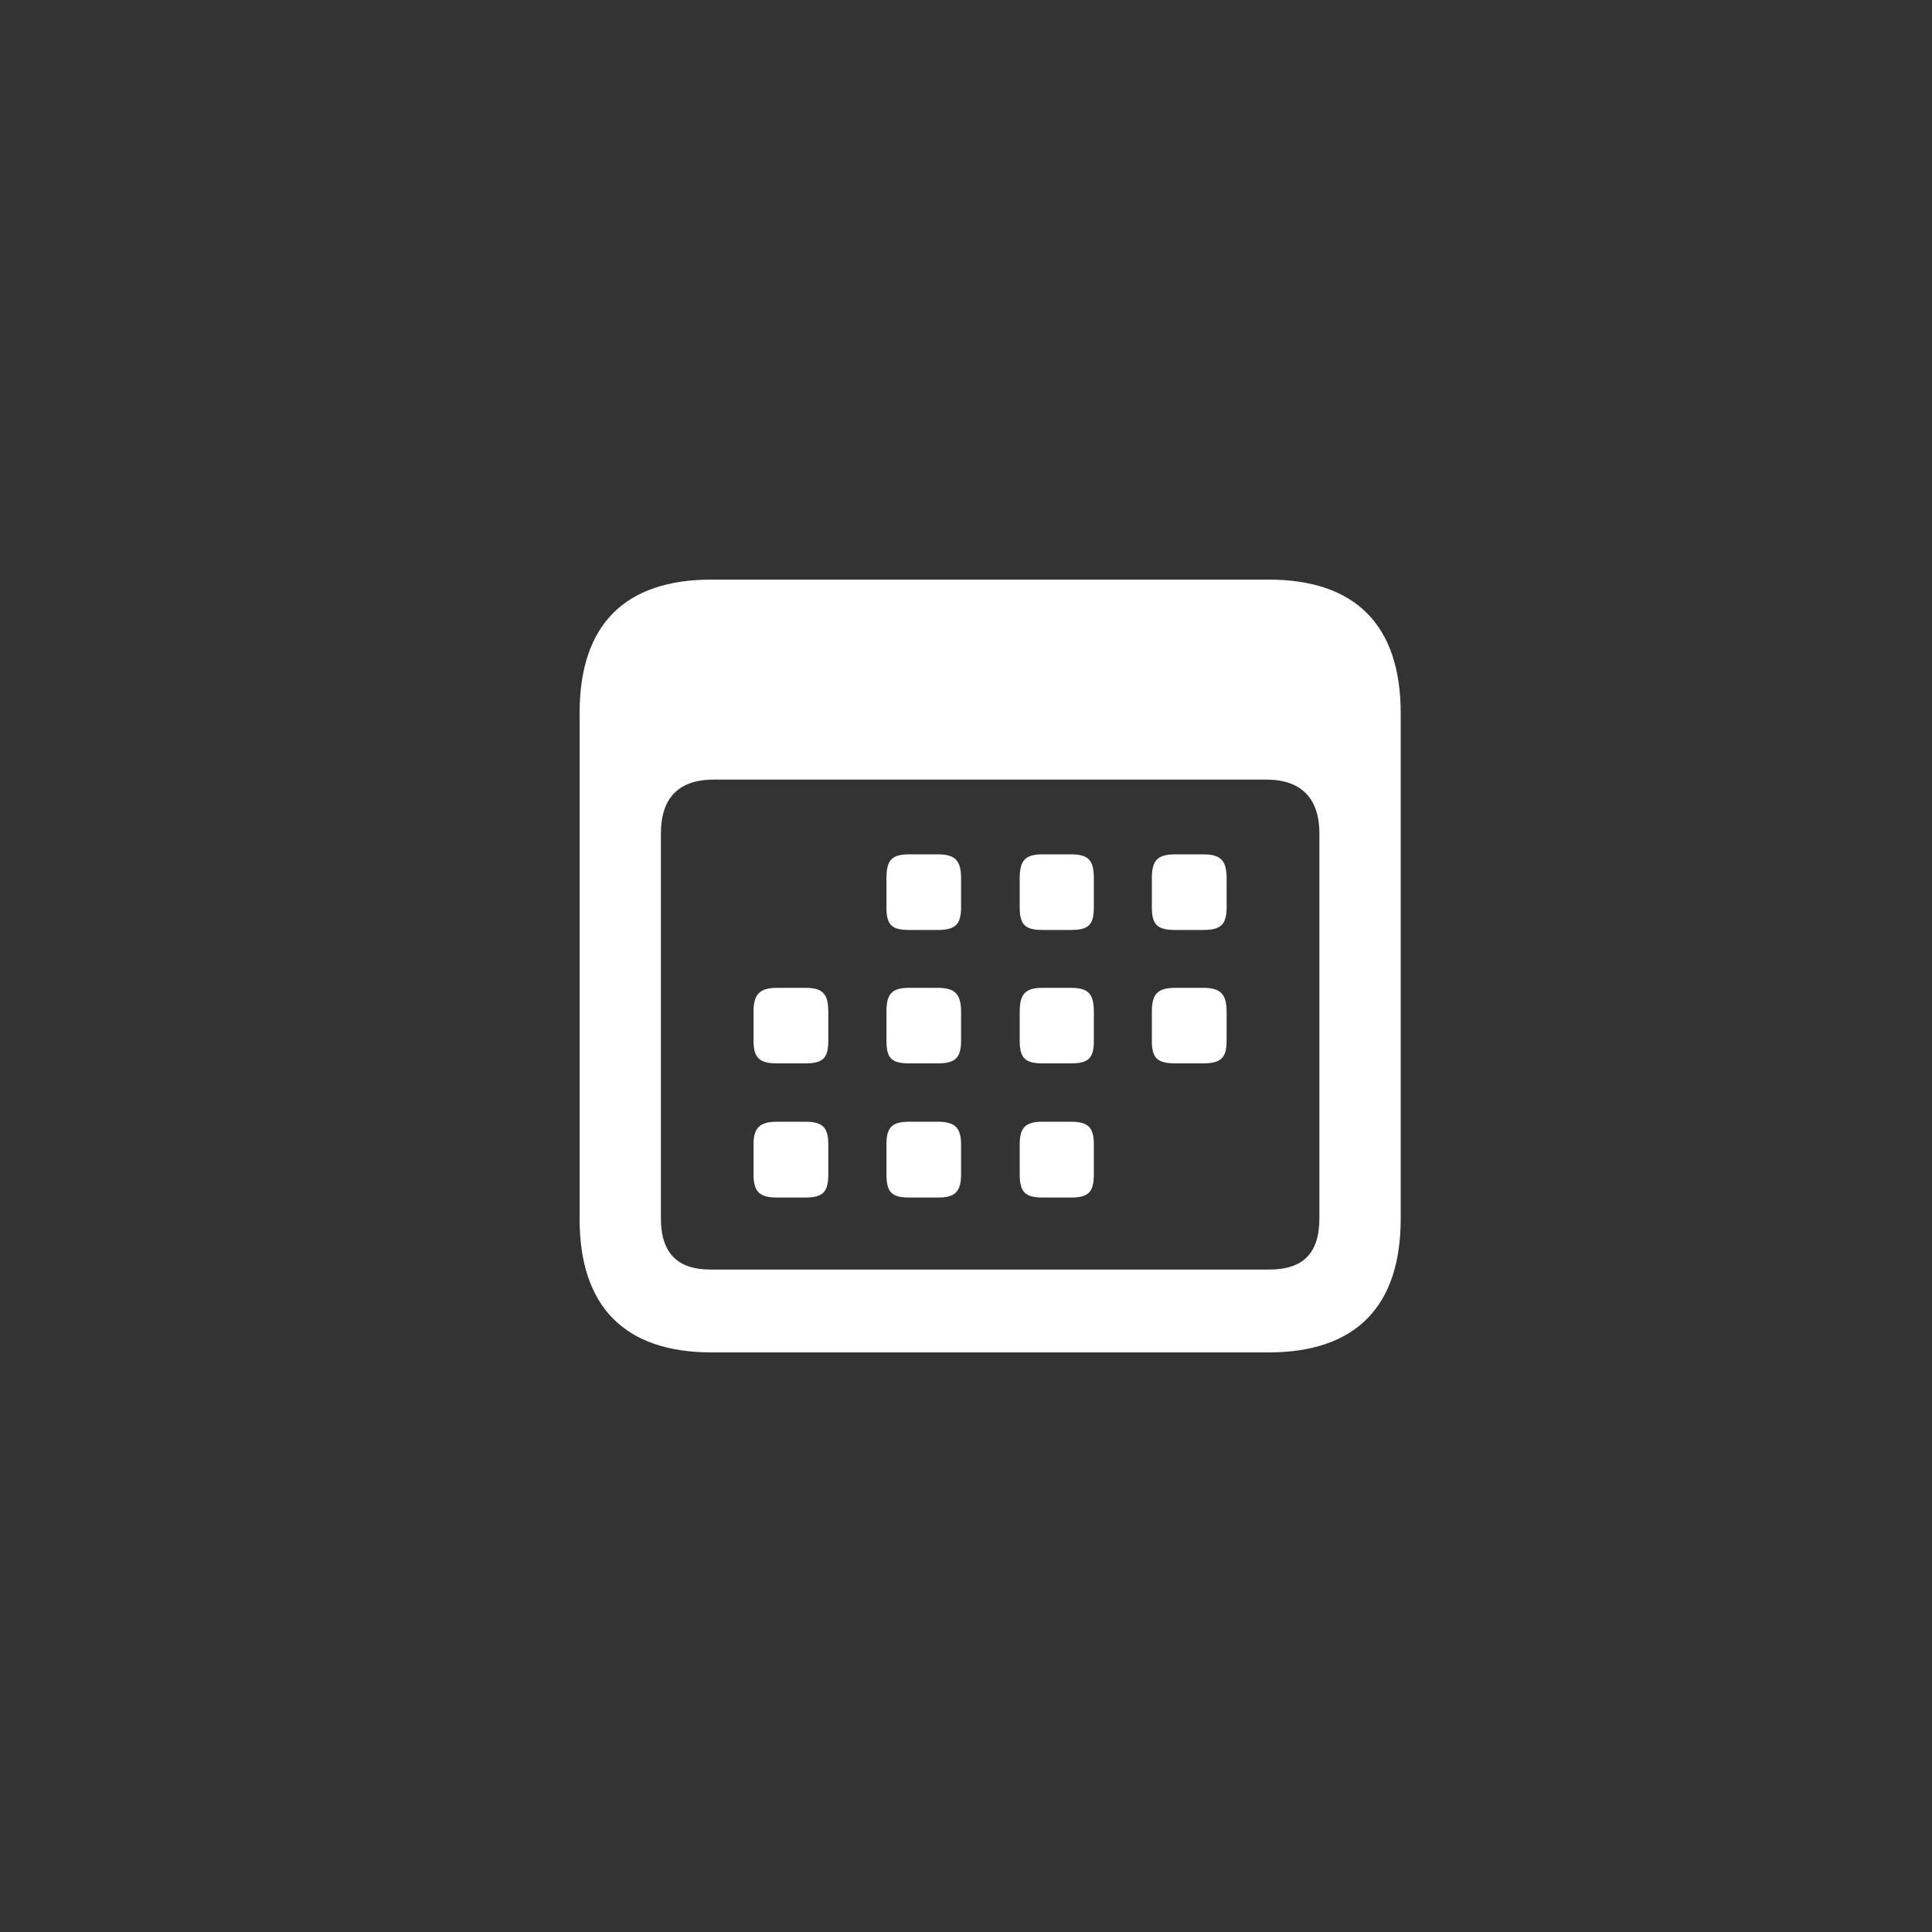 <svg width="40" height="40" viewBox="0 0 40 40" fill="none" xmlns="http://www.w3.org/2000/svg">
<rect x="0" y="0" width="40" height="40" fill="#333333" stroke="none"/>
<path d="M14.733 28H26.264C28.067 28 29 27.052 29 25.235V14.765C29 12.948 28.067 12 26.264 12H14.733C12.933 12 12 12.935 12 14.765V25.235C12 27.052 12.933 28 14.733 28ZM14.71 26.285C14.035 26.285 13.683 25.955 13.683 25.218V17.258C13.683 16.511 14.061 16.141 14.776 16.141H26.221C26.922 16.141 27.317 16.511 27.317 17.258V25.218C27.317 25.955 26.975 26.285 26.274 26.285H14.71ZM18.827 19.254H19.411C19.77 19.254 19.898 19.15 19.898 18.783V18.186C19.898 17.81 19.77 17.688 19.411 17.688H18.827C18.46 17.688 18.353 17.81 18.353 18.186V18.783C18.353 19.15 18.46 19.254 18.827 19.254ZM21.589 19.254H22.17C22.537 19.254 22.647 19.15 22.647 18.783V18.186C22.647 17.81 22.537 17.688 22.17 17.688H21.589C21.227 17.688 21.112 17.81 21.112 18.186V18.783C21.112 19.15 21.227 19.254 21.589 19.254ZM24.341 19.254H24.906C25.27 19.254 25.396 19.15 25.396 18.783V18.186C25.396 17.81 25.27 17.688 24.906 17.688H24.341C23.963 17.688 23.848 17.81 23.848 18.186V18.783C23.848 19.15 23.963 19.254 24.341 19.254ZM16.094 22.016H16.672C17.037 22.016 17.149 21.912 17.149 21.545V20.951C17.149 20.578 17.037 20.452 16.672 20.452H16.094C15.73 20.452 15.601 20.578 15.601 20.951V21.545C15.601 21.912 15.73 22.016 16.094 22.016ZM18.827 22.016H19.411C19.77 22.016 19.898 21.912 19.898 21.545V20.951C19.898 20.578 19.77 20.452 19.411 20.452H18.827C18.46 20.452 18.353 20.578 18.353 20.951V21.545C18.353 21.912 18.46 22.016 18.827 22.016ZM21.589 22.016H22.17C22.537 22.016 22.647 21.912 22.647 21.545V20.951C22.647 20.578 22.537 20.452 22.17 20.452H21.589C21.227 20.452 21.112 20.578 21.112 20.951V21.545C21.112 21.912 21.227 22.016 21.589 22.016ZM24.341 22.016H24.906C25.27 22.016 25.396 21.912 25.396 21.545V20.951C25.396 20.578 25.27 20.452 24.906 20.452H24.341C23.963 20.452 23.848 20.578 23.848 20.951V21.545C23.848 21.912 23.963 22.016 24.341 22.016ZM16.094 24.794H16.672C17.037 24.794 17.149 24.682 17.149 24.309V23.696C17.149 23.346 17.037 23.224 16.672 23.224H16.094C15.73 23.224 15.601 23.346 15.601 23.696V24.309C15.601 24.682 15.73 24.794 16.094 24.794ZM18.827 24.794H19.411C19.77 24.794 19.898 24.682 19.898 24.309V23.696C19.898 23.346 19.77 23.224 19.411 23.224H18.827C18.46 23.224 18.353 23.346 18.353 23.696V24.309C18.353 24.682 18.46 24.794 18.827 24.794ZM21.589 24.794H22.17C22.537 24.794 22.647 24.682 22.647 24.309V23.696C22.647 23.346 22.537 23.224 22.17 23.224H21.589C21.227 23.224 21.112 23.346 21.112 23.696V24.309C21.112 24.682 21.227 24.794 21.589 24.794Z" fill="white"/>
</svg>
